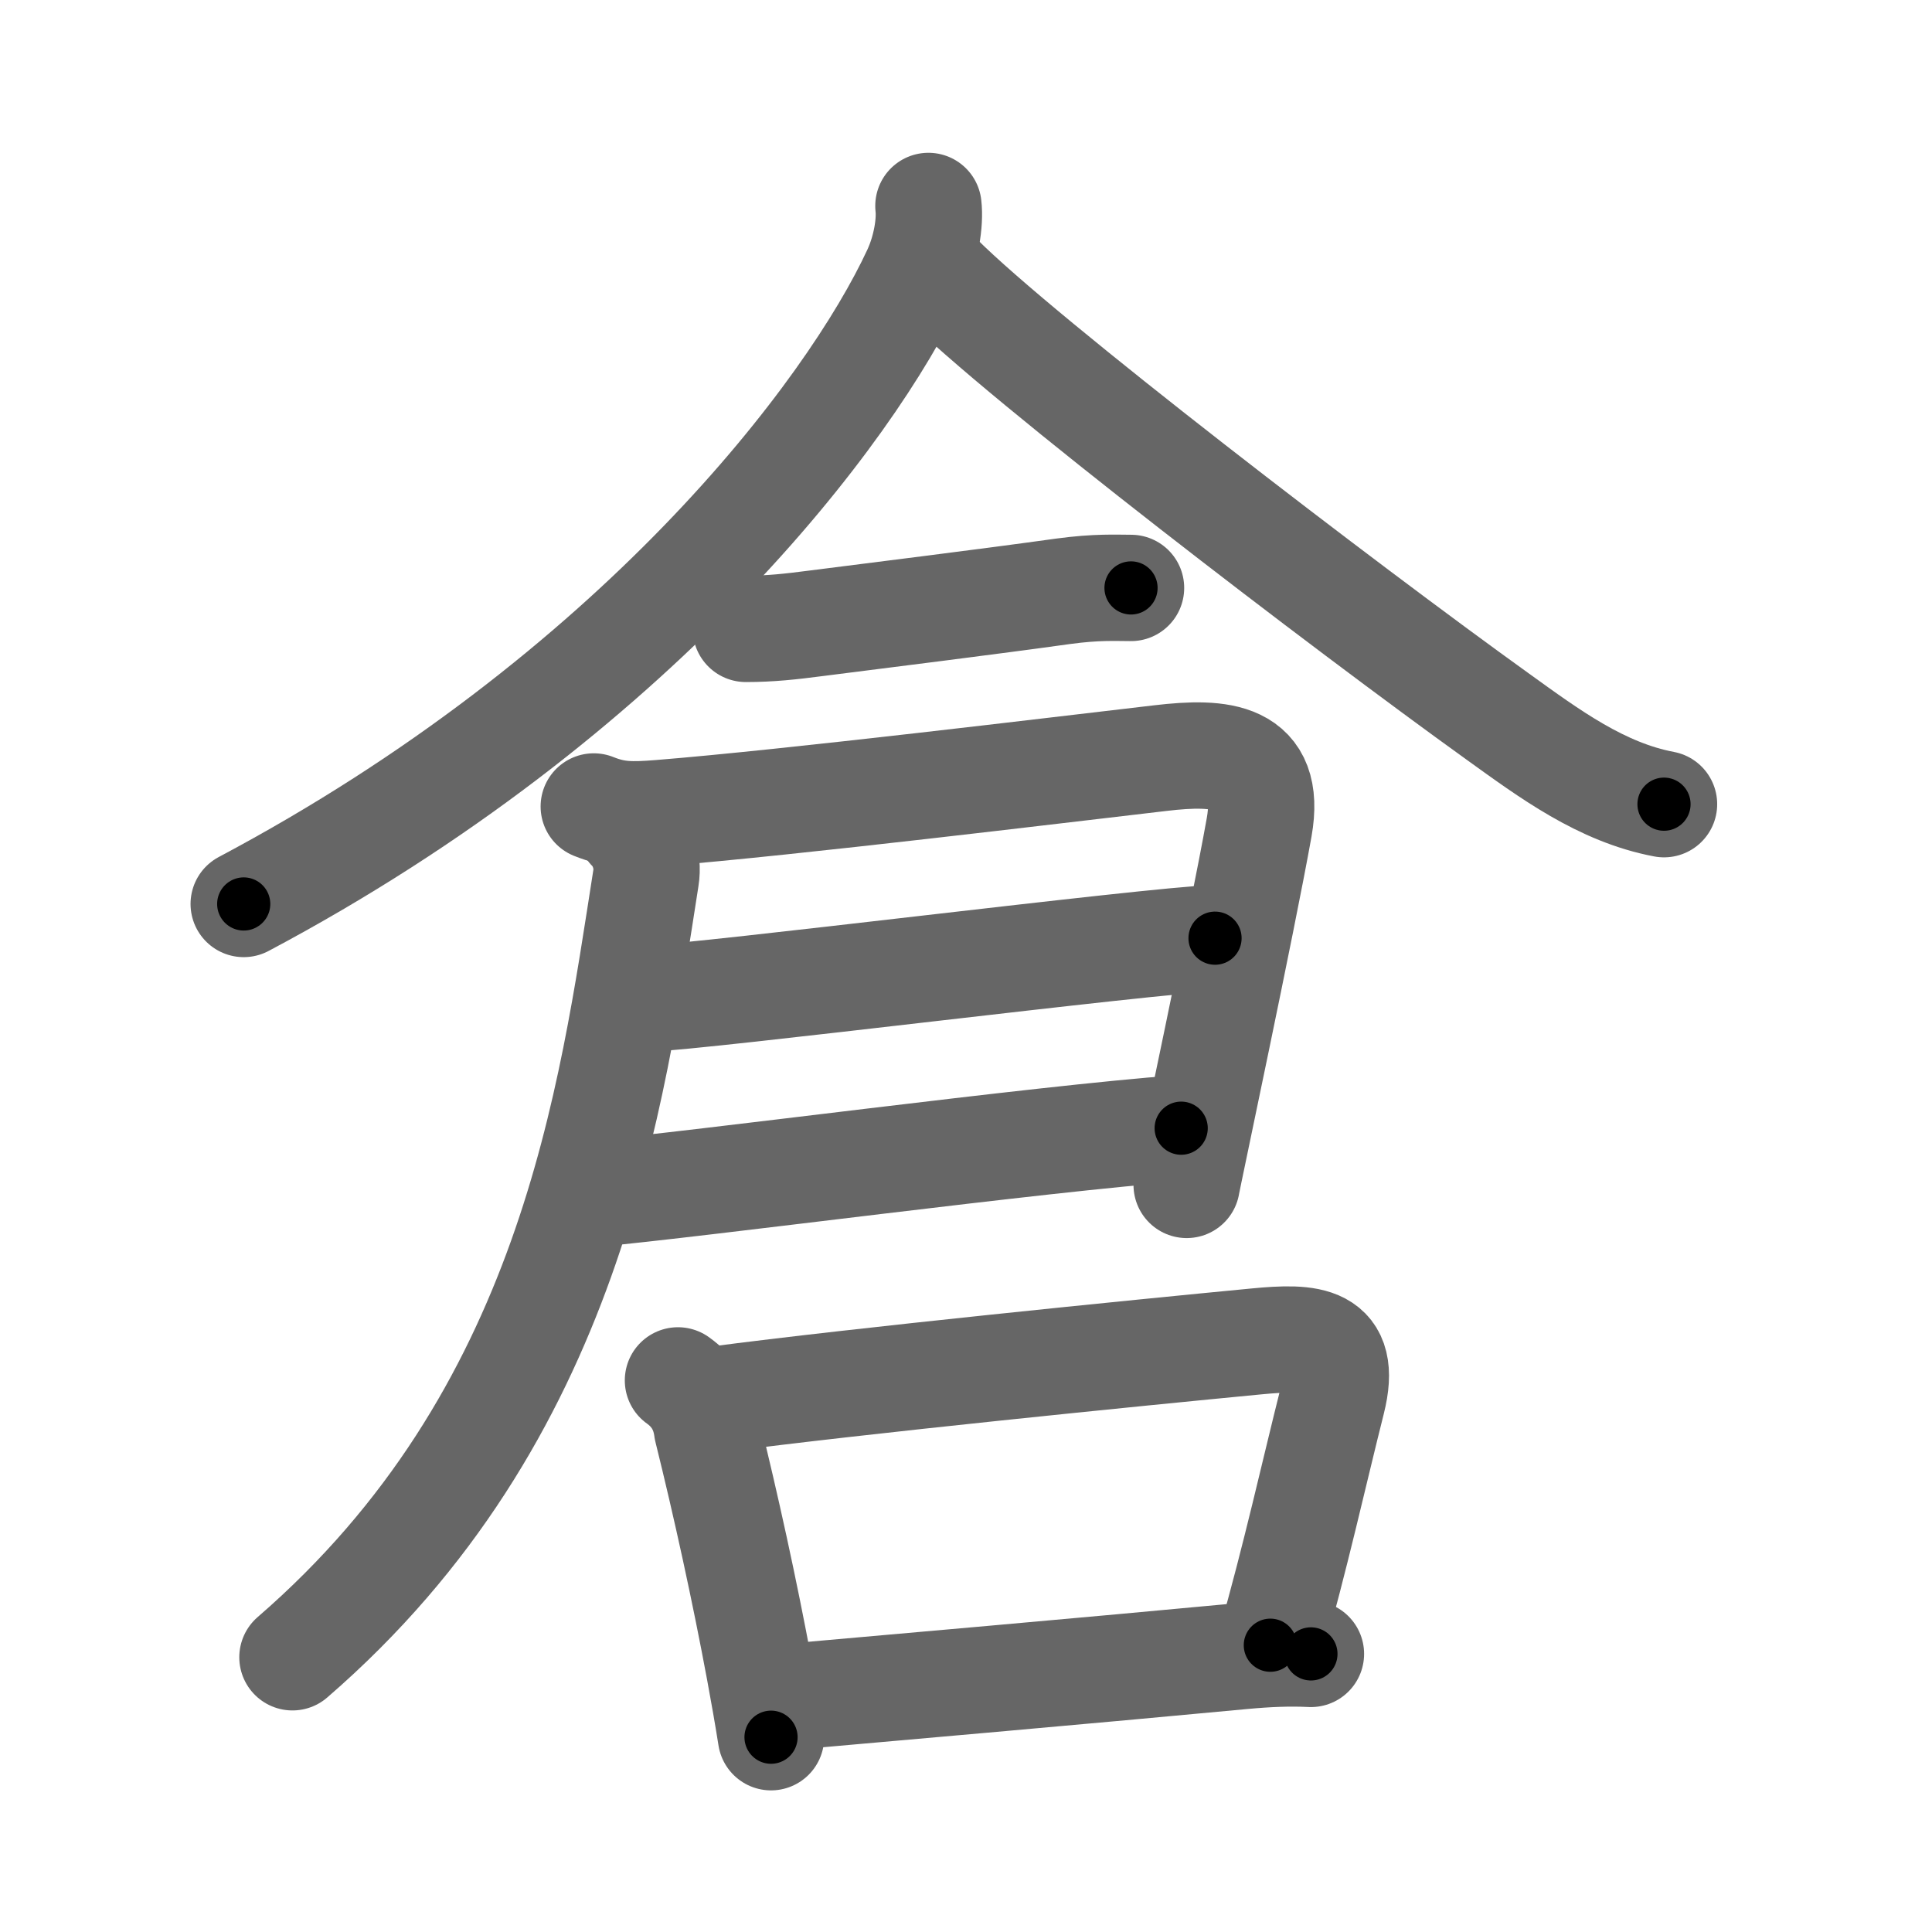 <svg xmlns="http://www.w3.org/2000/svg" viewBox="0 0 109 109" id="5009"><g fill="none" stroke="#666" stroke-width="6" stroke-linecap="round" stroke-linejoin="round"><g><g><path d="M52.38,11.62c0.11,0.93-0.13,2.45-0.72,3.72C48,23.25,35.88,39.25,13.75,51" /><path d="M53,15.62c4.69,4.69,22.79,18.55,31.53,24.83c2.89,2.08,5.81,4.25,9.35,4.92" /></g><g><path d="M42.08,35.48c1.4,0,2.54-0.13,3.93-0.31c3.69-0.47,9.82-1.23,13.97-1.81c1.92-0.26,2.99-0.19,3.83-0.19" /><path d="M33.5,45.5c1.25,0.5,2.12,0.5,3.75,0.37c7.43-0.6,22.38-2.42,28.23-3.1c3.39-0.4,6.29-0.22,5.56,3.9c-0.96,5.37-4.01,19.69-4.09,20.18" /><path d="M36.5,56.34c3.17-0.1,28.48-3.3,32.05-3.41" /><path d="M33.23,67.38c6.51-0.6,25.32-3.13,33.41-3.73" /><path d="M35.55,46.75c0.66,0.66,1.06,1.75,0.89,2.79C34.5,61.88,32.25,79.88,16.5,93.5" /><g><path d="M38.25,77.88c0.94,0.67,1.49,1.59,1.64,2.75c1.06,4.27,2.13,9.16,2.96,13.63c0.24,1.29,0.46,2.55,0.65,3.75" /><path d="M40.38,78.96c8.13-1.07,23.72-2.63,30.51-3.28c3.01-0.29,5.17-0.22,4.27,3.36c-0.98,3.88-2.1,8.94-3.49,13.78" /><path d="M44.45,95.74c4.97-0.44,17.2-1.51,25.67-2.31c1.41-0.13,2.63-0.18,3.84-0.12" /></g></g></g></g><g fill="none" stroke="#000" stroke-width="3" stroke-linecap="round" stroke-linejoin="round"><path d="M52.38,11.62c0.11,0.93-0.13,2.45-0.72,3.72C48,23.25,35.88,39.25,13.75,51" stroke-dasharray="56.643" stroke-dashoffset="56.643"><animate attributeName="stroke-dashoffset" values="56.643;56.643;0" dur="0.566s" fill="freeze" begin="0s;5009.click" /></path><path d="M53,15.62c4.69,4.69,22.79,18.55,31.53,24.83c2.89,2.08,5.81,4.25,9.35,4.92" stroke-dasharray="50.811" stroke-dashoffset="50.811"><animate attributeName="stroke-dashoffset" values="50.811" fill="freeze" begin="5009.click" /><animate attributeName="stroke-dashoffset" values="50.811;50.811;0" keyTimes="0;0.527;1" dur="1.074s" fill="freeze" begin="0s;5009.click" /></path><path d="M42.08,35.48c1.4,0,2.54-0.13,3.93-0.31c3.69-0.47,9.82-1.23,13.97-1.81c1.92-0.26,2.99-0.19,3.83-0.19" stroke-dasharray="21.872" stroke-dashoffset="21.872"><animate attributeName="stroke-dashoffset" values="21.872" fill="freeze" begin="5009.click" /><animate attributeName="stroke-dashoffset" values="21.872;21.872;0" keyTimes="0;0.831;1" dur="1.293s" fill="freeze" begin="0s;5009.click" /></path><path d="M33.5,45.5c1.25,0.5,2.12,0.5,3.75,0.37c7.43-0.6,22.38-2.42,28.23-3.1c3.39-0.4,6.29-0.22,5.56,3.9c-0.96,5.37-4.01,19.69-4.09,20.18" stroke-dasharray="61.358" stroke-dashoffset="61.358"><animate attributeName="stroke-dashoffset" values="61.358" fill="freeze" begin="5009.click" /><animate attributeName="stroke-dashoffset" values="61.358;61.358;0" keyTimes="0;0.737;1" dur="1.754s" fill="freeze" begin="0s;5009.click" /></path><path d="M36.5,56.34c3.17-0.1,28.48-3.3,32.05-3.41" stroke-dasharray="32.235" stroke-dashoffset="32.235"><animate attributeName="stroke-dashoffset" values="32.235" fill="freeze" begin="5009.click" /><animate attributeName="stroke-dashoffset" values="32.235;32.235;0" keyTimes="0;0.845;1" dur="2.076s" fill="freeze" begin="0s;5009.click" /></path><path d="M33.23,67.38c6.51-0.6,25.32-3.13,33.41-3.73" stroke-dasharray="33.62" stroke-dashoffset="33.62"><animate attributeName="stroke-dashoffset" values="33.62" fill="freeze" begin="5009.click" /><animate attributeName="stroke-dashoffset" values="33.62;33.62;0" keyTimes="0;0.861;1" dur="2.412s" fill="freeze" begin="0s;5009.click" /></path><path d="M35.55,46.75c0.66,0.66,1.06,1.75,0.89,2.79C34.5,61.88,32.25,79.88,16.5,93.5" stroke-dasharray="52.503" stroke-dashoffset="52.503"><animate attributeName="stroke-dashoffset" values="52.503" fill="freeze" begin="5009.click" /><animate attributeName="stroke-dashoffset" values="52.503;52.503;0" keyTimes="0;0.821;1" dur="2.937s" fill="freeze" begin="0s;5009.click" /></path><path d="M38.25,77.88c0.94,0.67,1.49,1.59,1.64,2.75c1.06,4.27,2.13,9.16,2.96,13.63c0.24,1.29,0.46,2.55,0.65,3.75" stroke-dasharray="21.057" stroke-dashoffset="21.057"><animate attributeName="stroke-dashoffset" values="21.057" fill="freeze" begin="5009.click" /><animate attributeName="stroke-dashoffset" values="21.057;21.057;0" keyTimes="0;0.933;1" dur="3.148s" fill="freeze" begin="0s;5009.click" /></path><path d="M40.38,78.96c8.13-1.07,23.72-2.63,30.51-3.28c3.01-0.29,5.17-0.22,4.27,3.36c-0.98,3.88-2.1,8.94-3.49,13.78" stroke-dasharray="52.027" stroke-dashoffset="52.027"><animate attributeName="stroke-dashoffset" values="52.027" fill="freeze" begin="5009.click" /><animate attributeName="stroke-dashoffset" values="52.027;52.027;0" keyTimes="0;0.858;1" dur="3.668s" fill="freeze" begin="0s;5009.click" /></path><path d="M44.45,95.74c4.97-0.44,17.2-1.51,25.67-2.31c1.41-0.13,2.63-0.18,3.84-0.12" stroke-dasharray="29.62" stroke-dashoffset="29.62"><animate attributeName="stroke-dashoffset" values="29.62" fill="freeze" begin="5009.click" /><animate attributeName="stroke-dashoffset" values="29.62;29.62;0" keyTimes="0;0.925;1" dur="3.964s" fill="freeze" begin="0s;5009.click" /></path></g></svg>